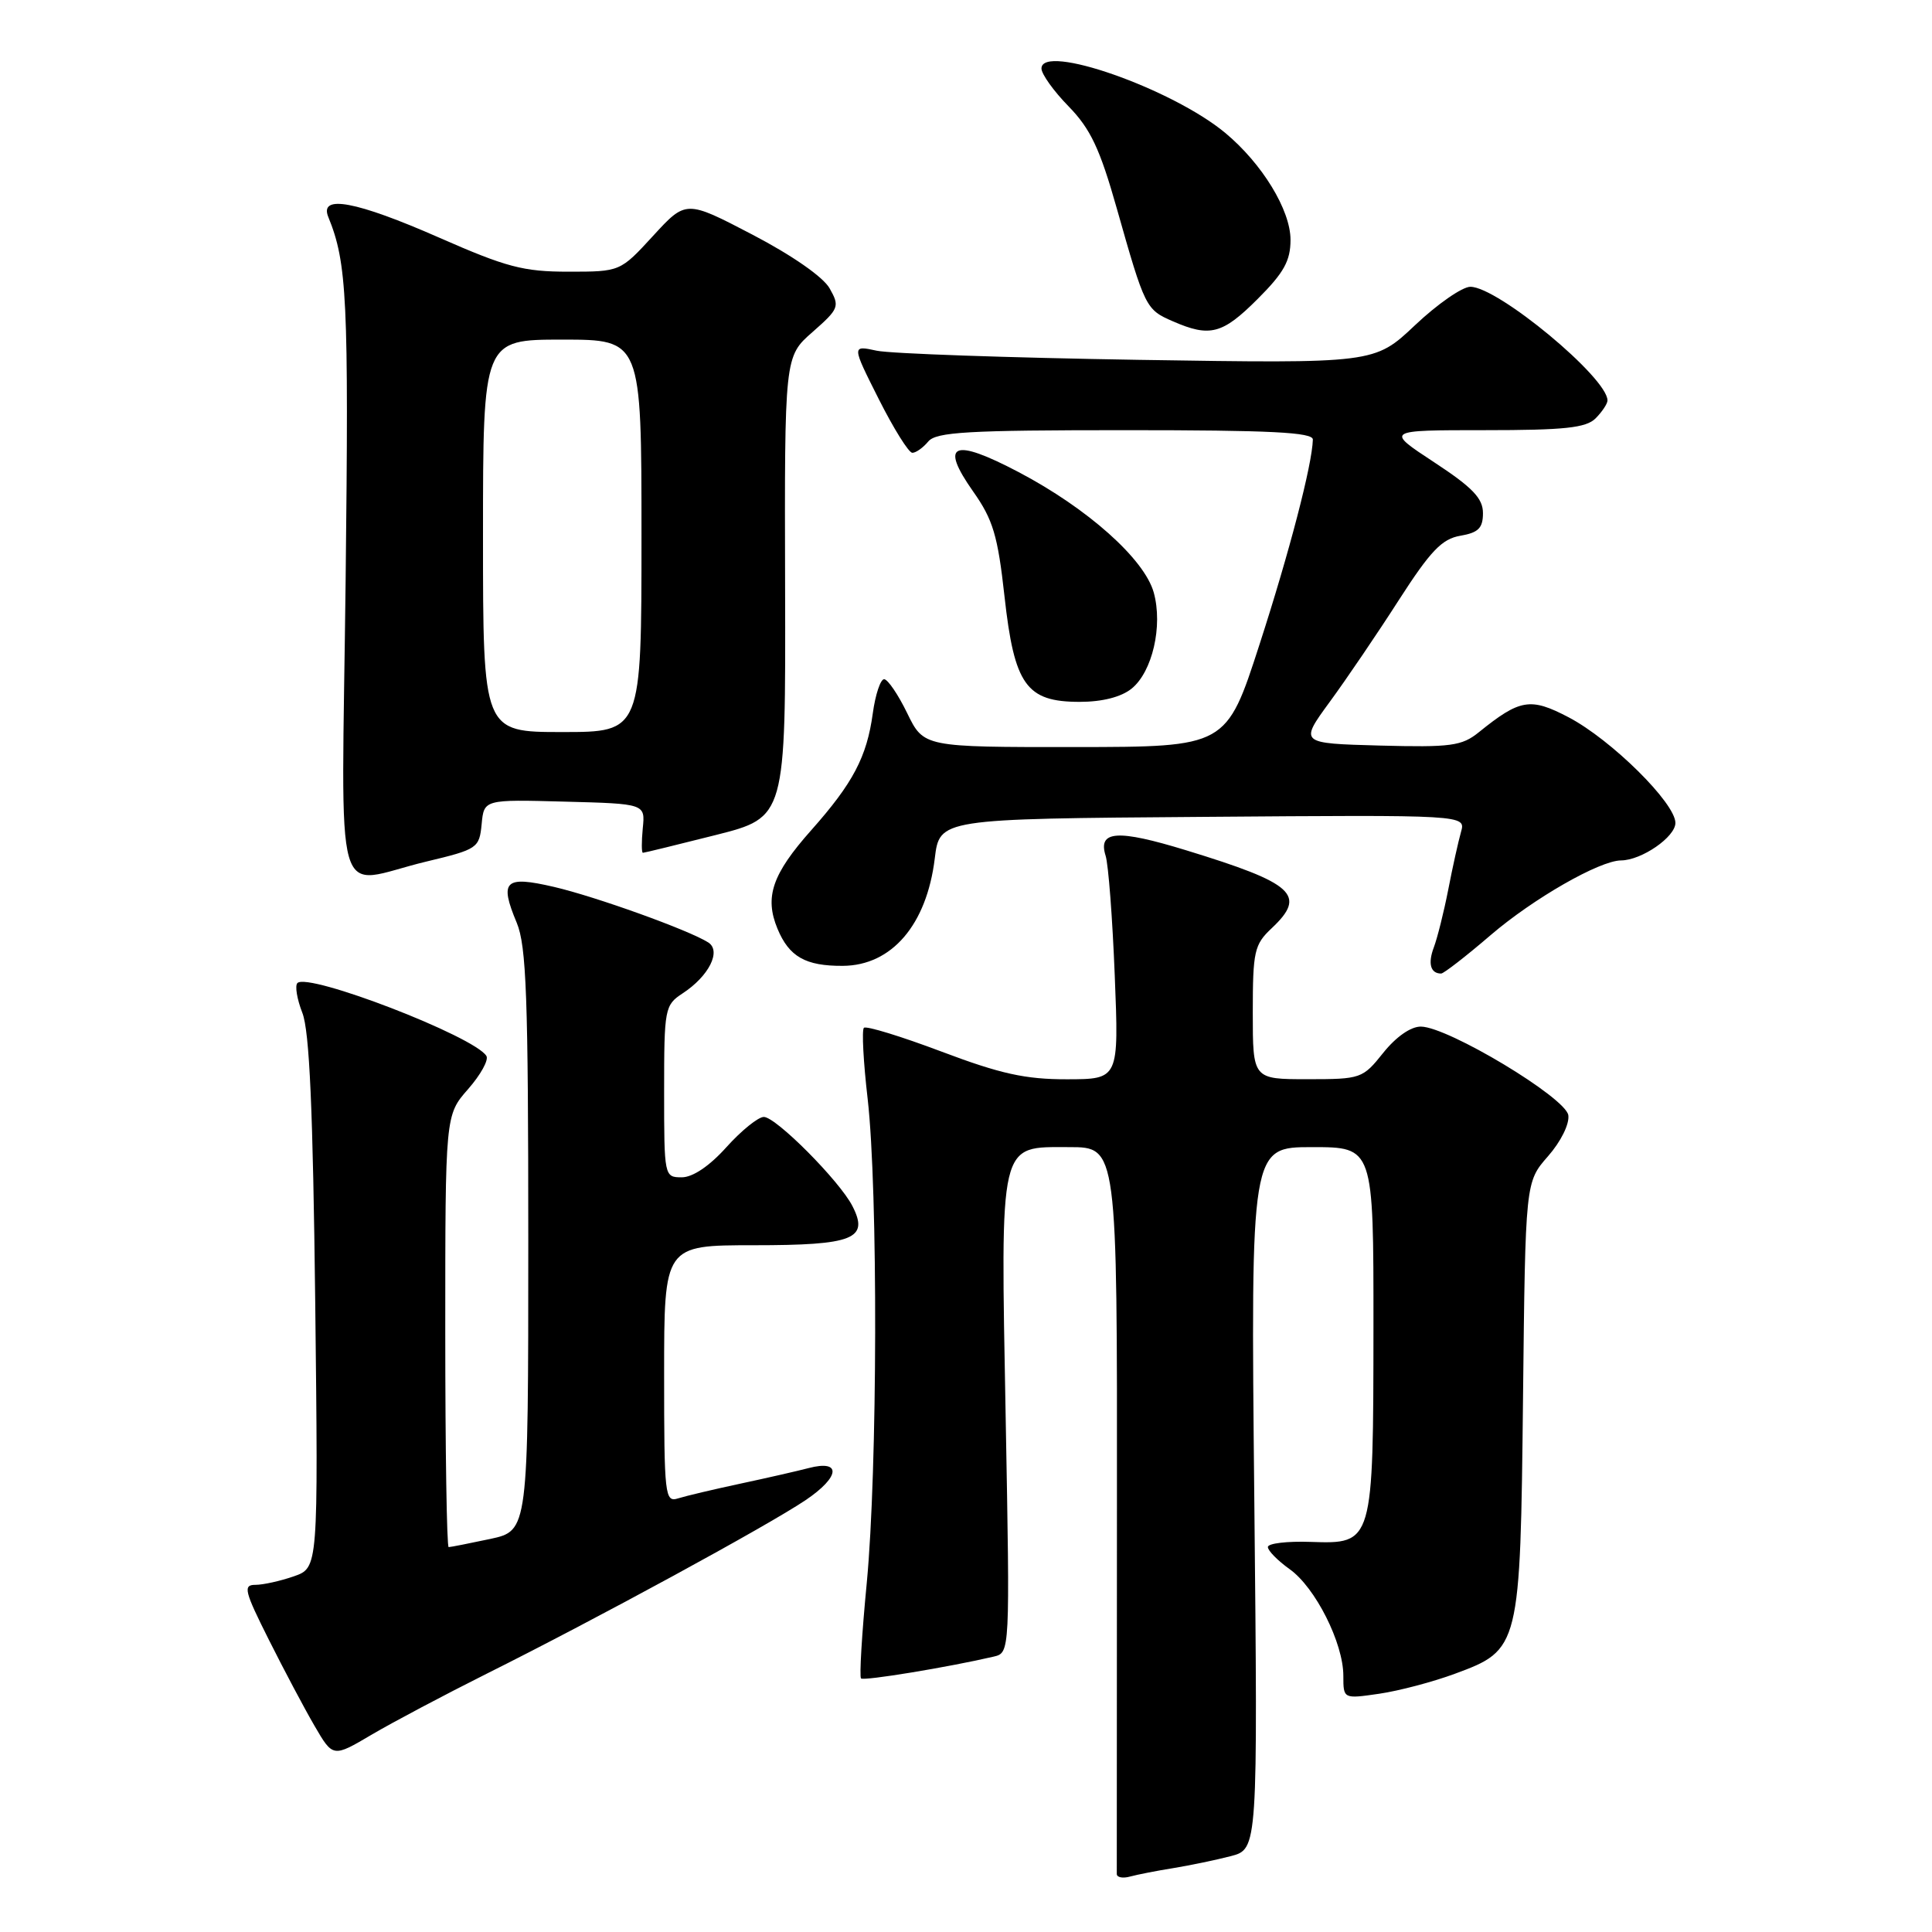 <?xml version="1.0" encoding="UTF-8" standalone="no"?>
<!DOCTYPE svg PUBLIC "-//W3C//DTD SVG 1.1//EN" "http://www.w3.org/Graphics/SVG/1.1/DTD/svg11.dtd" >
<svg xmlns="http://www.w3.org/2000/svg" xmlns:xlink="http://www.w3.org/1999/xlink" version="1.1" viewBox="0 0 256 256">
 <g >
 <path fill="currentColor"
d=" M 155.50 247.53 C 157.70 247.17 161.11 246.46 163.08 245.95 C 166.67 245.01 166.67 245.01 166.20 198.51 C 165.73 152.00 165.73 152.00 173.86 152.00 C 182.00 152.00 182.00 152.00 181.99 175.75 C 181.97 204.55 181.96 204.59 173.69 204.31 C 170.56 204.20 168.00 204.50 168.00 204.99 C 168.00 205.47 169.30 206.79 170.88 207.92 C 174.29 210.34 178.00 217.71 178.00 222.05 C 178.00 225.12 178.00 225.12 182.75 224.43 C 185.36 224.05 189.87 222.86 192.76 221.79 C 201.40 218.60 201.45 218.39 201.81 185.07 C 202.12 156.63 202.12 156.63 205.11 153.22 C 206.83 151.26 207.98 148.93 207.81 147.77 C 207.45 145.43 191.90 136.08 188.29 136.03 C 186.95 136.01 185.00 137.37 183.29 139.50 C 180.56 142.92 180.34 143.00 173.25 143.00 C 166.00 143.00 166.00 143.00 166.00 134.17 C 166.00 126.05 166.20 125.16 168.50 123.00 C 173.19 118.59 171.51 117.06 157.18 112.67 C 148.05 109.87 145.45 110.05 146.50 113.39 C 146.87 114.55 147.41 121.69 147.71 129.25 C 148.26 143.00 148.26 143.00 141.38 143.01 C 135.87 143.02 132.56 142.29 124.75 139.34 C 119.39 137.32 114.76 135.90 114.47 136.19 C 114.18 136.48 114.40 140.72 114.97 145.61 C 116.35 157.73 116.28 194.77 114.85 209.75 C 114.20 216.49 113.86 222.18 114.09 222.40 C 114.45 222.76 125.77 220.89 131.67 219.51 C 133.83 219.00 133.83 219.00 133.26 187.98 C 132.58 150.76 132.29 152.00 141.69 152.00 C 148.04 152.00 148.04 152.00 148.00 199.75 C 147.98 226.01 147.97 247.87 147.98 248.32 C 147.99 248.77 148.79 248.92 149.75 248.65 C 150.71 248.39 153.30 247.88 155.50 247.53 Z  M 64.44 221.80 C 78.95 214.56 101.80 202.12 106.77 198.76 C 111.33 195.68 111.53 193.38 107.14 194.53 C 105.69 194.91 101.62 195.84 98.11 196.59 C 94.60 197.34 90.88 198.22 89.86 198.54 C 88.10 199.10 88.00 198.25 88.00 182.07 C 88.00 165.00 88.00 165.00 99.88 165.00 C 113.10 165.00 115.19 164.17 112.95 159.81 C 111.25 156.48 102.82 148.00 101.21 148.00 C 100.47 148.00 98.24 149.80 96.26 152.00 C 94.02 154.50 91.80 156.00 90.34 156.00 C 88.02 156.00 88.00 155.88 88.00 144.62 C 88.00 133.62 88.08 133.18 90.46 131.62 C 93.94 129.34 95.61 126.01 93.85 124.88 C 91.29 123.25 78.95 118.81 73.41 117.52 C 66.87 116.00 66.14 116.70 68.47 122.27 C 69.75 125.35 70.00 132.12 70.00 164.39 C 70.00 202.83 70.00 202.83 64.95 203.92 C 62.17 204.51 59.70 205.00 59.45 205.00 C 59.20 205.00 59.00 192.12 59.00 176.38 C 59.00 147.76 59.00 147.76 62.02 144.32 C 63.68 142.43 64.78 140.45 64.45 139.92 C 62.85 137.32 40.83 128.83 39.41 130.26 C 39.06 130.61 39.35 132.38 40.06 134.20 C 41.01 136.60 41.47 147.08 41.77 172.62 C 42.17 207.74 42.17 207.74 38.94 208.87 C 37.16 209.49 34.86 210.00 33.84 210.00 C 32.18 210.00 32.38 210.81 35.61 217.25 C 37.61 221.24 40.34 226.39 41.68 228.69 C 44.12 232.88 44.12 232.88 49.25 229.85 C 52.07 228.19 58.91 224.57 64.44 221.80 Z  M 197.54 123.89 C 203.18 119.06 211.95 114.03 214.80 114.01 C 217.52 113.99 222.00 110.90 222.00 109.04 C 222.00 106.41 213.49 98.00 207.84 95.04 C 202.78 92.39 201.41 92.62 195.96 97.02 C 193.70 98.85 192.27 99.04 182.80 98.79 C 172.18 98.50 172.18 98.50 176.20 93.00 C 178.42 89.97 182.54 83.90 185.36 79.50 C 189.55 72.99 191.06 71.41 193.50 70.99 C 195.89 70.58 196.50 69.98 196.50 67.99 C 196.50 66.03 195.12 64.59 190.03 61.25 C 183.56 57.00 183.56 57.00 196.71 57.00 C 207.33 57.00 210.16 56.70 211.43 55.43 C 212.29 54.56 213.00 53.50 213.00 53.06 C 213.00 50.05 198.47 38.00 194.83 38.00 C 193.76 38.00 190.46 40.29 187.50 43.09 C 182.12 48.17 182.12 48.17 150.81 47.68 C 133.59 47.40 118.00 46.86 116.17 46.47 C 112.85 45.75 112.85 45.75 116.44 52.88 C 118.41 56.79 120.41 60.00 120.89 60.00 C 121.37 60.00 122.32 59.32 123.00 58.50 C 124.05 57.24 128.23 57.00 149.12 57.00 C 168.38 57.00 173.99 57.28 173.96 58.25 C 173.87 61.58 170.86 73.14 166.89 85.40 C 162.50 98.97 162.50 98.97 142.45 98.99 C 122.40 99.00 122.40 99.00 120.21 94.50 C 119.01 92.03 117.63 90.00 117.15 90.00 C 116.67 90.00 115.99 92.03 115.65 94.52 C 114.86 100.30 113.03 103.77 107.49 110.01 C 102.32 115.83 101.28 118.86 103.02 123.06 C 104.56 126.77 106.73 128.01 111.68 127.98 C 118.16 127.94 122.79 122.54 123.86 113.76 C 124.50 108.50 124.50 108.50 159.37 108.24 C 194.24 107.97 194.24 107.97 193.59 110.24 C 193.24 111.48 192.47 114.92 191.90 117.88 C 191.32 120.84 190.46 124.28 189.99 125.53 C 189.18 127.67 189.55 129.00 190.96 129.00 C 191.30 129.00 194.27 126.70 197.54 123.89 Z  M 56.50 114.16 C 63.28 112.54 63.51 112.38 63.82 109.21 C 64.13 105.93 64.13 105.93 74.82 106.22 C 85.50 106.50 85.50 106.50 85.17 109.75 C 85.00 111.54 85.00 113.00 85.19 113.00 C 85.37 113.00 89.71 111.94 94.82 110.65 C 104.11 108.30 104.11 108.30 104.03 77.78 C 103.95 47.25 103.95 47.25 107.66 44.00 C 111.18 40.90 111.29 40.62 109.93 38.21 C 109.08 36.70 104.95 33.83 99.70 31.09 C 90.90 26.50 90.90 26.50 86.54 31.25 C 82.18 36.00 82.18 36.00 75.31 36.00 C 69.35 36.00 67.09 35.40 58.22 31.50 C 47.19 26.65 42.27 25.73 43.50 28.75 C 45.99 34.83 46.22 39.74 45.80 76.75 C 45.27 121.91 43.92 117.17 56.50 114.16 Z  M 149.94 91.25 C 152.70 89.02 154.10 82.94 152.88 78.52 C 151.65 74.08 144.11 67.36 134.98 62.56 C 126.27 57.98 124.46 58.75 128.95 65.13 C 131.58 68.85 132.21 70.97 133.10 79.01 C 134.40 90.78 135.99 93.00 143.06 93.00 C 146.06 93.00 148.56 92.36 149.94 91.25 Z  M 166.63 39.63 C 170.12 36.15 171.00 34.56 171.00 31.78 C 171.00 27.83 167.24 21.68 162.35 17.61 C 155.29 11.74 138.00 5.68 138.00 9.08 C 138.00 9.81 139.62 12.08 141.60 14.10 C 144.50 17.08 145.74 19.70 147.99 27.65 C 151.71 40.78 151.83 41.02 155.40 42.57 C 160.32 44.72 161.98 44.28 166.63 39.63 Z  M 64.00 71.00 C 64.00 45.00 64.00 45.00 74.50 45.00 C 85.00 45.00 85.00 45.00 85.00 71.00 C 85.00 97.00 85.00 97.00 74.50 97.00 C 64.00 97.00 64.00 97.00 64.00 71.00 Z "/>
</g>
</svg>